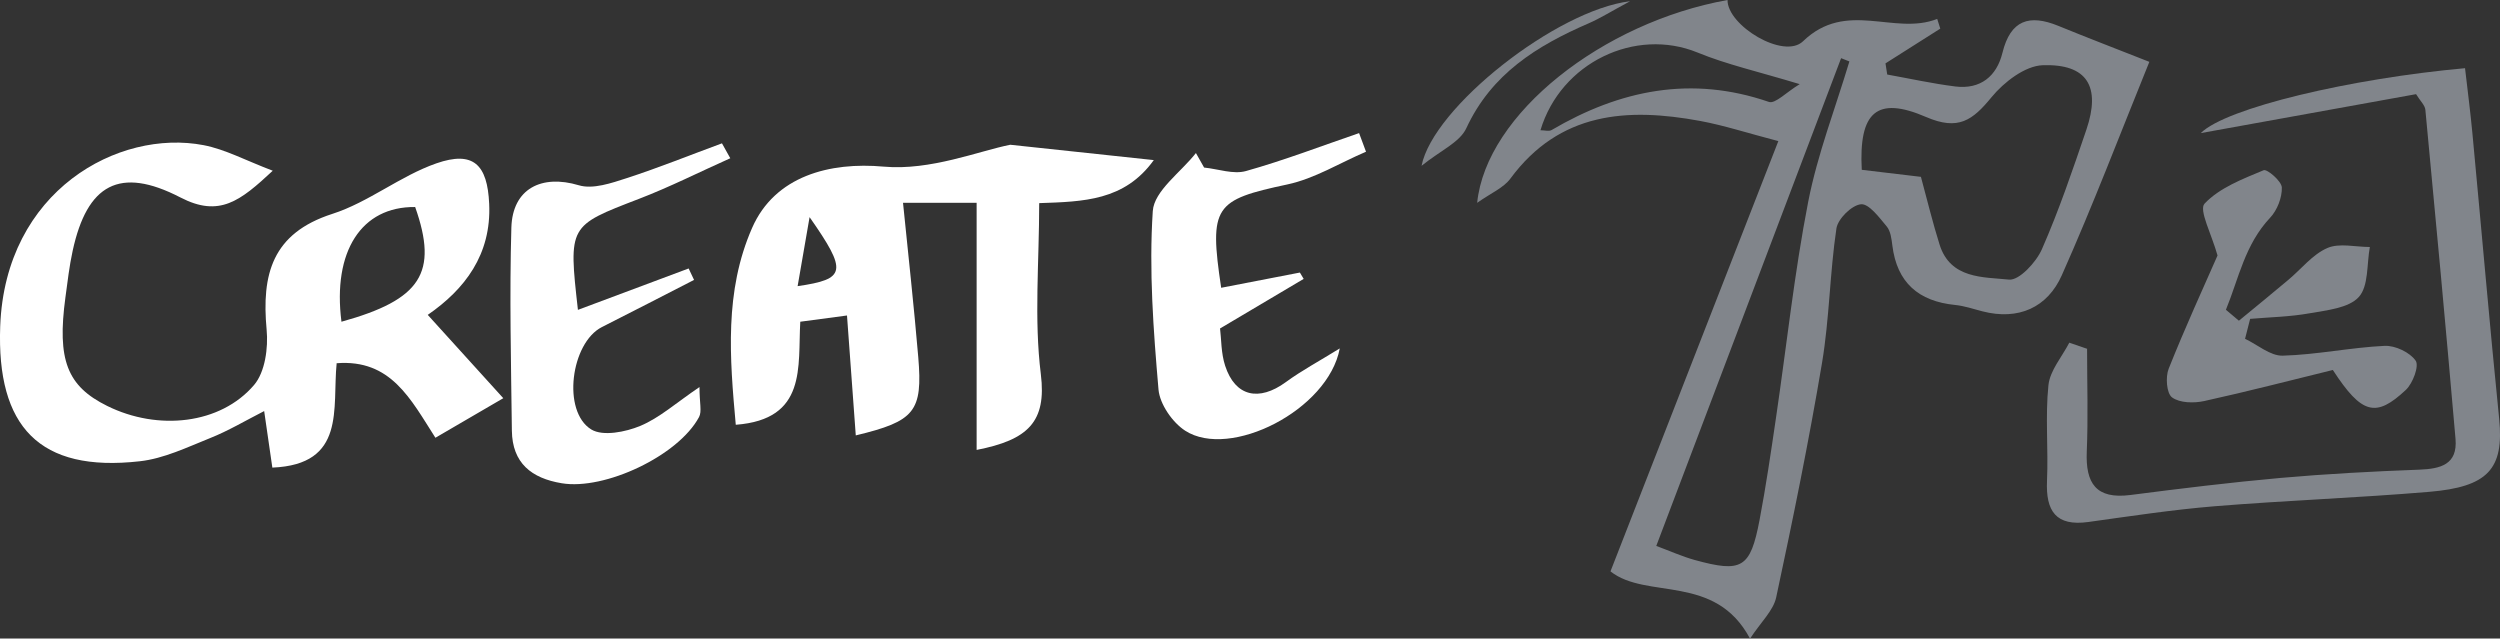 <?xml version="1.0" encoding="UTF-8"?>
<svg id="Layer_2" data-name="Layer 2" xmlns="http://www.w3.org/2000/svg" viewBox="0 0 244.54 62.46">
  <rect x="0" y="0" width="244.54" height="62.46" fill="#333333" stroke="none"/>
  <defs>
    <style>
      .cls-1 {
        fill: #fff;
      }

      .cls-1, .cls-2 {
        stroke-width: 0px;
      }

      .cls-2 {
        fill: #81858b;
      }
    </style>
  </defs>
  <g id="Layer_1-2" data-name="Layer 1">
    <g>
      <g>
        <path class="cls-1" d="M26.68,16.7c-3.17,2.95-5.21,4.6-9.04,2.61-5.96-3.08-9.12-1.26-10.53,5.21-.33,1.5-.5,3.03-.71,4.56-.83,6.13.16,8.69,4.09,10.63,4.96,2.45,11.06,1.81,14.36-2.05,1.08-1.26,1.4-3.63,1.23-5.42-.5-5.4.53-9.42,6.43-11.32,3.55-1.14,6.64-3.71,10.17-4.94,3.62-1.26,5,.11,5.17,3.96.23,4.97-2.4,8.37-6.01,10.86,2.41,2.66,4.7,5.18,7.39,8.15-2.62,1.53-4.53,2.65-6.64,3.87-2.43-3.79-4.35-7.7-9.66-7.29-.44,4.41.95,9.91-6.29,10.21-.25-1.7-.48-3.33-.8-5.53-1.88.96-3.52,1.94-5.28,2.64-2.25.9-4.53,2.01-6.89,2.27C3.83,46.23-.34,41.72.02,31.92c.49-13.29,11.59-19.32,19.9-17.72,2.12.41,4.1,1.49,6.76,2.5ZM40.61,20.25c-5.26-.06-8.09,4.34-7.21,11.22,7.79-2.16,9.48-4.78,7.21-11.22Z"/>
        <path class="cls-1" d="M83.71,42.61c-.28-3.8-.56-7.59-.86-11.75-1.68.23-2.97.4-4.57.61-.25,4.4.68,9.55-6.31,10.08-.59-6.53-1.13-13.04,1.6-19.26,2.23-5.08,7.6-6.47,12.88-5.99,4.56.41,9.33-1.54,12.37-2.14,5.54.59,9.58,1.03,14.04,1.5-2.87,3.99-6.88,4.06-11.21,4.21,0,5.79-.51,11.33.16,16.73.58,4.68-1.27,6.43-6.28,7.41v-24.17h-7.2c.52,5.16,1.07,10.12,1.49,15.09.45,5.34-.34,6.27-6.11,7.66ZM79.19,21.24c-.38,2.18-.76,4.35-1.17,6.75,4.74-.69,4.9-1.42,1.17-6.75Z"/>
        <path class="cls-1" d="M71.43,15.48c-2.98,1.33-5.9,2.81-8.95,3.98-6.86,2.64-6.88,2.58-5.95,10.85,3.68-1.38,7.26-2.71,10.83-4.05.18.37.35.75.53,1.12-3,1.54-6,3.09-9.01,4.61-3.04,1.54-3.93,8.25-1.04,10.02,1.13.69,3.35.25,4.79-.35,1.89-.79,3.5-2.25,5.79-3.8,0,1.55.25,2.39-.04,2.93-2.03,3.8-9.24,7.18-13.43,6.48-2.97-.49-4.84-1.98-4.88-5.14-.08-6.62-.24-13.25-.05-19.86.11-3.84,2.98-5.23,6.59-4.15,1.38.42,3.2-.21,4.71-.7,3.14-1.02,6.2-2.26,9.3-3.4.27.49.54.98.82,1.47Z"/>
        <path class="cls-1" d="M133.62,14.84c-2.56,1.09-5.02,2.63-7.69,3.2-7.13,1.52-7.68,2.1-6.48,10.11,2.58-.5,5.14-.99,7.7-1.49.12.21.25.42.37.62-2.59,1.54-5.18,3.07-8.18,4.85.13,1.01.09,2.4.5,3.65.98,3.01,3.3,3.52,5.93,1.6,1.54-1.13,3.25-2.04,5.28-3.3-1.13,6.04-10.74,10.88-15.12,8.05-1.25-.81-2.48-2.59-2.61-4.02-.5-5.81-.94-11.67-.56-17.46.13-1.98,2.74-3.79,4.22-5.68.27.47.53.95.8,1.42,1.38.14,2.87.69,4.1.34,3.74-1.05,7.38-2.45,11.06-3.71l.68,1.83Z"/>
      </g>
      <g>
        <path class="cls-2" d="M173.94,13.8c-2.96-.77-5.27-1.53-7.64-1.97-7.13-1.32-13.75-.88-18.56,5.64-.68.92-1.93,1.43-3.25,2.37.88-8.69,12.27-17.65,24.49-19.84-.03,2.49,5.5,5.85,7.38,4.04,4.25-4.1,8.91-.53,13.13-2.19l.3.95c-1.79,1.13-3.57,2.26-5.36,3.4.06.36.11.73.17,1.09,2.22.4,4.43.89,6.67,1.17,2.45.3,4.04-1,4.6-3.29.79-3.22,2.63-3.8,5.47-2.64,2.75,1.13,5.54,2.19,8.9,3.52-2.84,7-5.51,14.02-8.56,20.87-1.4,3.15-4.23,4.45-7.78,3.53-.88-.23-1.76-.53-2.66-.62-3.58-.36-5.69-2.19-6.14-5.83-.08-.64-.17-1.4-.55-1.85-.73-.88-1.75-2.25-2.52-2.17-.91.09-2.26,1.43-2.4,2.37-.65,4.36-.68,8.81-1.41,13.16-1.29,7.68-2.85,15.31-4.48,22.92-.28,1.3-1.49,2.41-2.56,4.04-3.41-6.42-10.11-3.78-13.65-6.58,5.49-14.07,10.95-28.07,16.42-42.09ZM187.9,17.31c.64,2.37,1.16,4.51,1.82,6.61,1.06,3.38,4.27,3.17,6.8,3.43.98.1,2.65-1.69,3.21-2.97,1.67-3.8,3.01-7.75,4.35-11.69,1.43-4.21.1-6.46-4.27-6.31-1.73.06-3.79,1.65-5,3.12-1.86,2.27-3.25,3.31-6.42,1.94-4.82-2.08-6.58-.48-6.28,5.17,1.84.22,3.75.45,5.8.69ZM180.9,6.01c-.27-.11-.54-.21-.81-.32-5.98,15.79-11.97,31.58-18.08,47.71,1.37.51,2.53,1.03,3.74,1.37,4.64,1.28,5.46.81,6.36-3.89.63-3.32,1.12-6.67,1.61-10.01,1.04-7.05,1.79-14.15,3.15-21.13.91-4.66,2.66-9.16,4.03-13.73ZM150.69,12.74c.39,0,.82.13,1.08-.02,6.7-3.93,13.68-5.36,21.26-2.75.62.21,1.71-.96,3.01-1.74-4.09-1.24-7.14-1.92-9.99-3.09-6.08-2.49-13.38.97-15.37,7.6Z"/>
        <path class="cls-2" d="M204.15,34.13c0,3.35.11,6.7-.03,10.04-.13,3.1.9,4.68,4.26,4.25,4.89-.63,9.78-1.23,14.68-1.67,4.52-.4,9.06-.64,13.6-.81,2.08-.08,3.74-.51,3.53-3-.93-10.74-1.93-21.47-2.95-32.2-.04-.45-.51-.87-.91-1.53-6.86,1.24-13.71,2.48-21.06,3.81,2.47-2.47,14.67-5.34,25.85-6.35.24,2.1.52,4.23.72,6.36.88,9.32,1.68,18.64,2.62,27.95.49,4.92-1.13,6.65-6.85,7.13-6.99.59-14,.84-20.99,1.41-4.13.34-8.24.97-12.35,1.54-3.18.44-4.17-1.08-4.04-4.03.14-3.12-.18-6.27.14-9.35.15-1.44,1.33-2.78,2.04-4.16l1.75.6Z"/>
        <path class="cls-2" d="M219.6,33.14c1.23.58,2.47,1.68,3.68,1.65,3.33-.09,6.64-.8,9.97-.96,1.03-.05,2.47.63,3.04,1.45.36.52-.28,2.22-.96,2.86-2.92,2.73-4.3,2.42-7.14-1.95-3.98.97-8.26,2.09-12.59,3.04-1.01.22-2.4.19-3.14-.36-.54-.4-.65-1.99-.33-2.8,1.61-4.04,3.43-8.01,4.78-11.08-.57-2.06-1.85-4.45-1.27-5.07,1.46-1.55,3.72-2.41,5.78-3.27.34-.14,1.76,1.07,1.78,1.69.03.98-.45,2.22-1.14,2.95-2.48,2.64-3.07,5.94-4.33,9.01.42.36.85.71,1.27,1.07,1.61-1.33,3.24-2.65,4.84-4,1.27-1.06,2.36-2.48,3.81-3.11,1.17-.51,2.76-.1,4.16-.1-.31,1.67-.11,3.82-1.08,4.89-.99,1.09-3.11,1.29-4.79,1.59-1.92.35-3.89.38-5.84.55-.17.65-.33,1.31-.5,1.96Z"/>
        <path class="cls-2" d="M159.45.12c-1.9,1.02-2.94,1.68-4.05,2.16-5.05,2.19-9.5,4.93-11.97,10.26-.64,1.39-2.56,2.2-4.38,3.68,1.12-5.72,13.21-15.24,20.4-16.1Z"/>
      </g>
    </g>
  </g>
</svg>